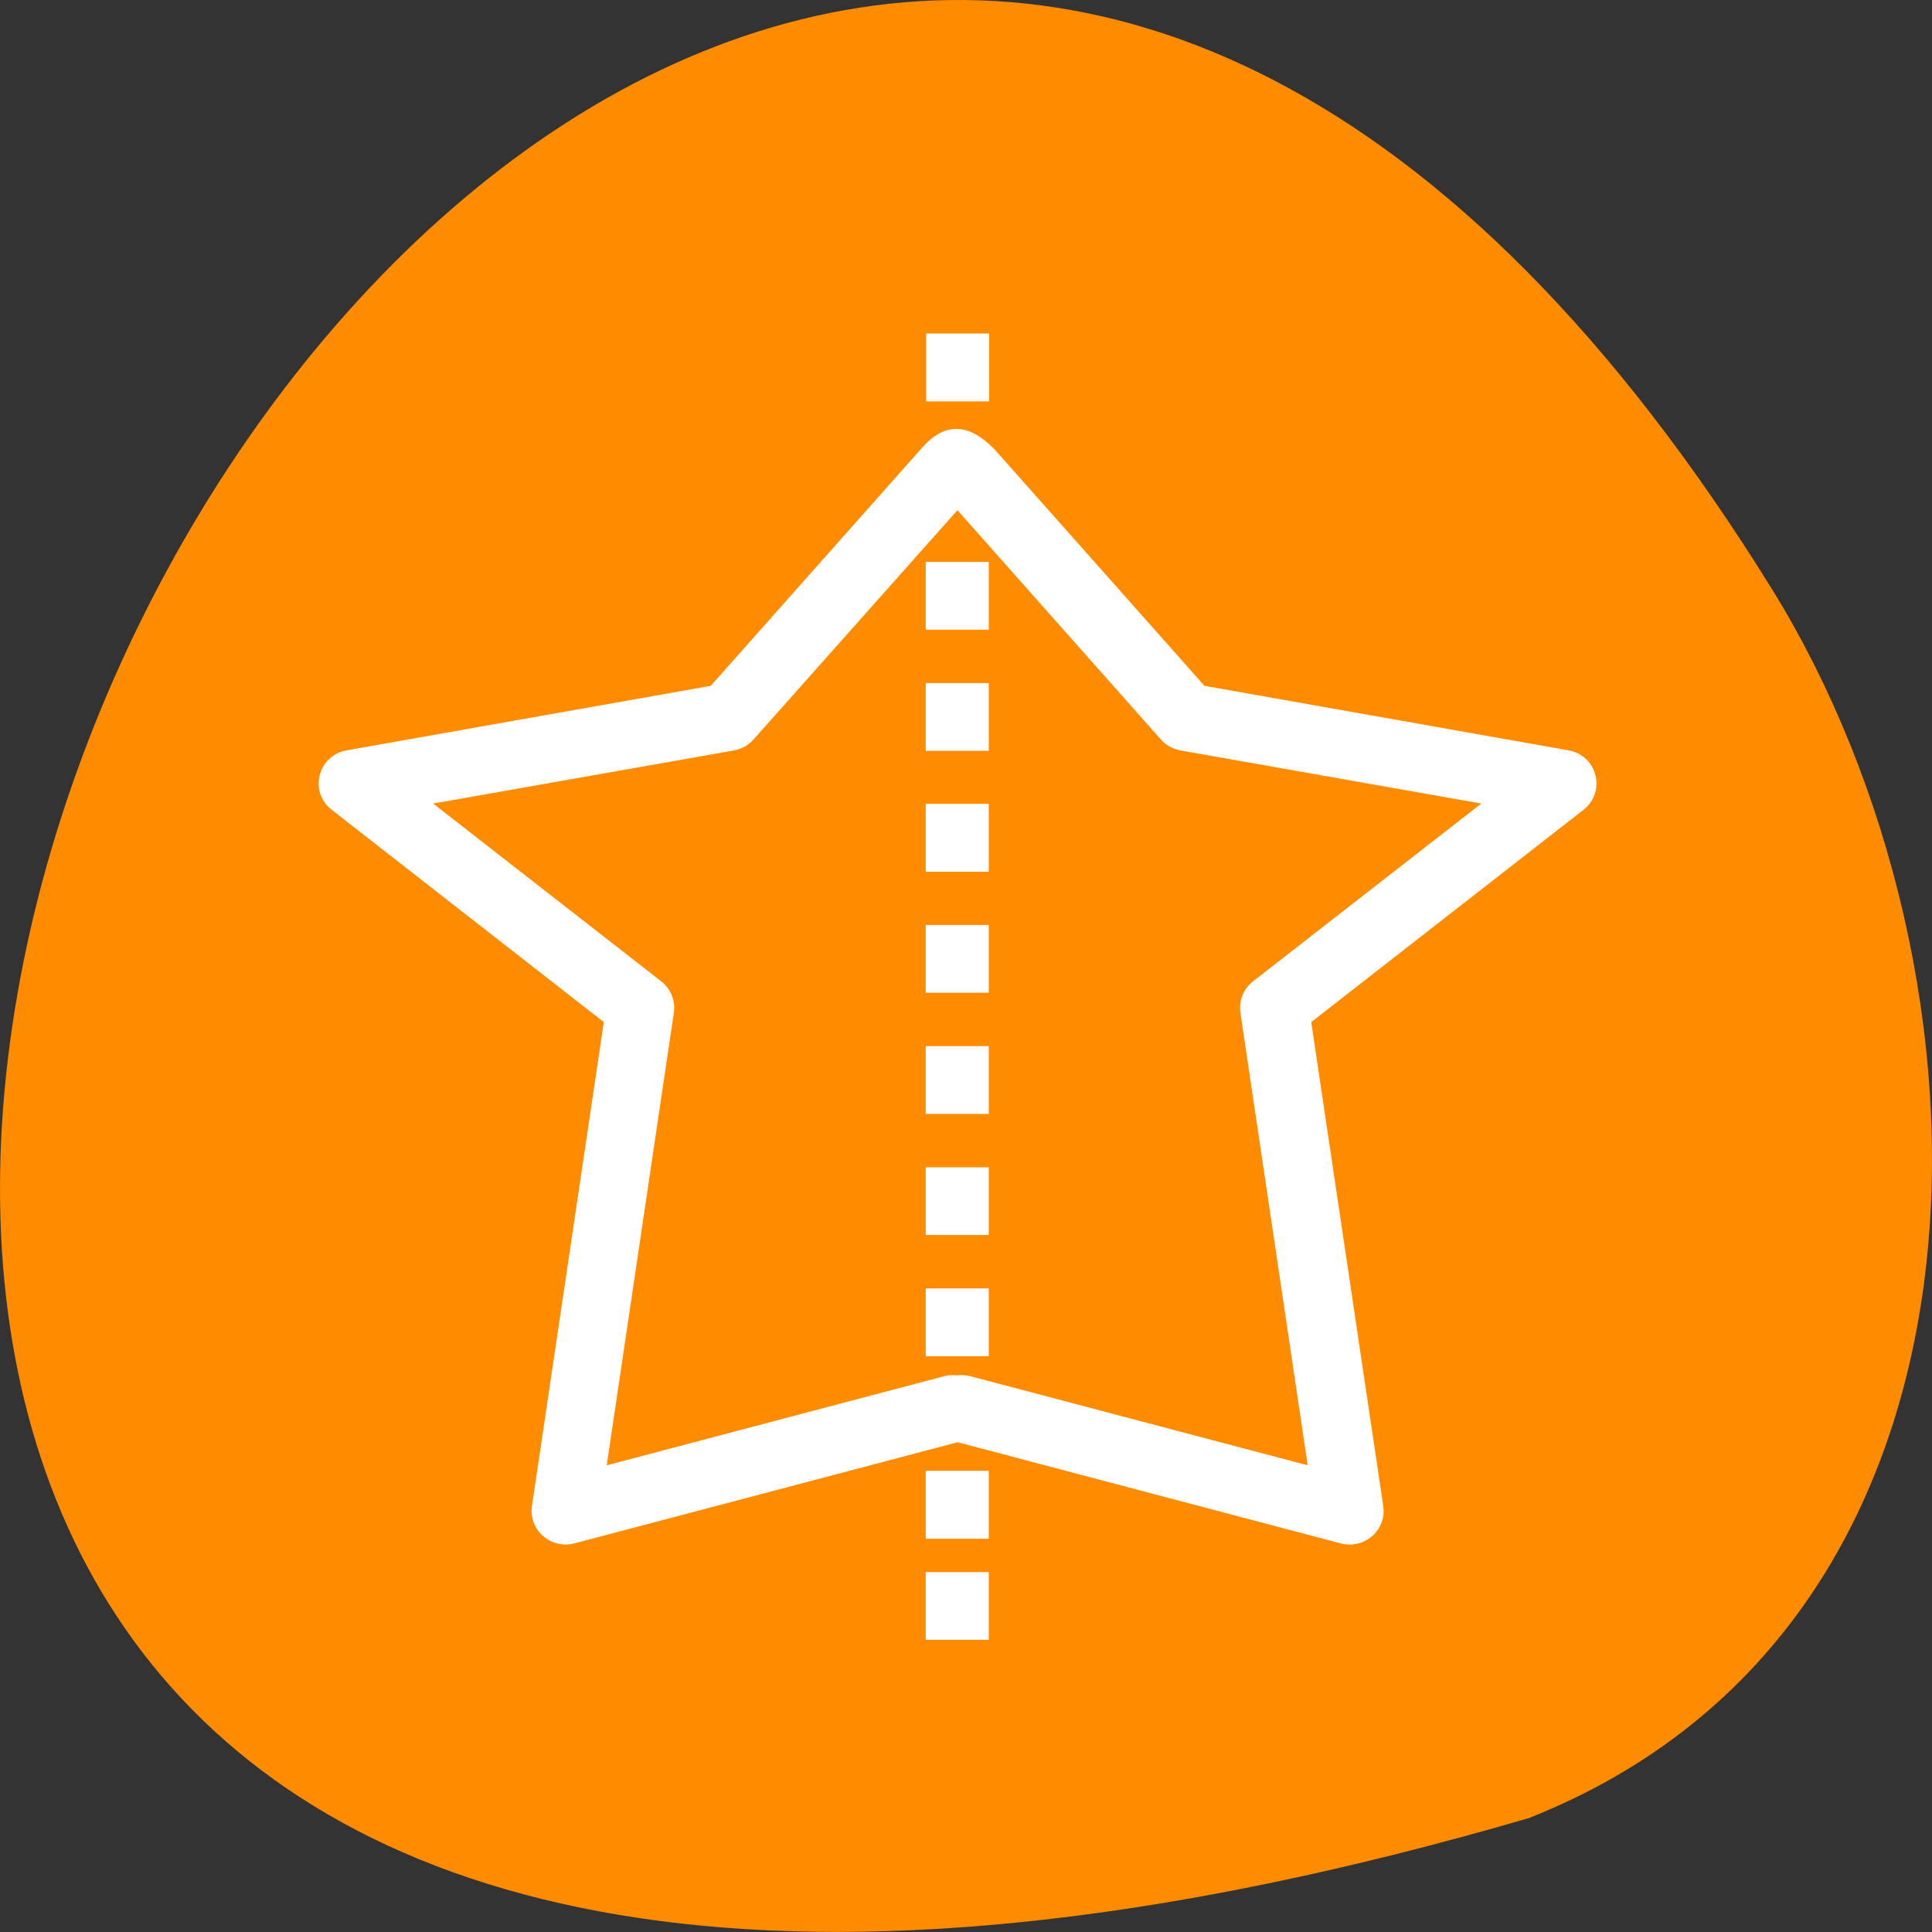 <svg xmlns="http://www.w3.org/2000/svg" viewBox="0 0 48 48"><rect x="0" y="0" width="48" height="48" fill="#333333" stroke="none"/><path d="m 37.984 45.17 c -71.5 20.852 -25.922 -82.17 6.066 -30.492 c 5.848 9.492 6.254 25.613 -6.066 30.492" fill="#ff8c00"/><path d="m 23.01 8.285 v 1.688 h 1.566 v -1.688 m -0.82 2.371 c -0.309 0 -0.602 0.176 -0.883 0.508 l -5.215 5.875 l -9.04 1.602 c -0.723 0.125 -0.953 1.035 -0.375 1.48 l 6.758 5.273 l -1.785 12.02 c -0.09 0.594 0.469 1.086 1.059 0.93 l 9.516 -2.512 l 9.512 2.512 c 0.594 0.16 1.152 -0.332 1.063 -0.93 l -1.789 -12.02 l 6.762 -5.273 c 0.574 -0.445 0.348 -1.355 -0.375 -1.48 l -9.04 -1.602 l -5.211 -5.871 c -0.34 -0.348 -0.656 -0.516 -0.965 -0.512 m 0.039 2.02 l 5.05 5.691 c 0.125 0.145 0.297 0.242 0.488 0.277 l 7.477 1.32 l -5.672 4.418 c -0.238 0.188 -0.355 0.48 -0.313 0.777 l 1.672 11.246 l -8.387 -2.215 c -0.109 -0.027 -0.219 -0.031 -0.328 -0.02 c -0.004 0 -0.004 0 -0.008 0 c -0.102 -0.012 -0.207 -0.004 -0.305 0.02 l -8.387 2.215 l 1.668 -11.246 c 0.043 -0.297 -0.074 -0.59 -0.313 -0.777 l -5.668 -4.418 l 7.477 -1.32 c 0.188 -0.035 0.363 -0.133 0.488 -0.277 m 4.273 -4.406 v 1.684 h 1.566 v -1.684 m -1.566 3.01 v 1.684 h 1.566 v -1.684 m -1.566 3 v 1.688 h 1.566 v -1.688 m -1.566 3.01 v 1.684 h 1.566 v -1.684 m -1.566 3.01 v 1.684 h 1.566 v -1.684 m -1.566 3.01 v 1.684 h 1.566 v -1.684 m -1.566 3.01 v 1.684 h 1.566 v -1.684 m -1.566 4.531 v 1.688 h 1.566 v -1.688 m -1.566 2.516 v 1.684 h 1.566 v -1.684" fill="#fff"/></svg>